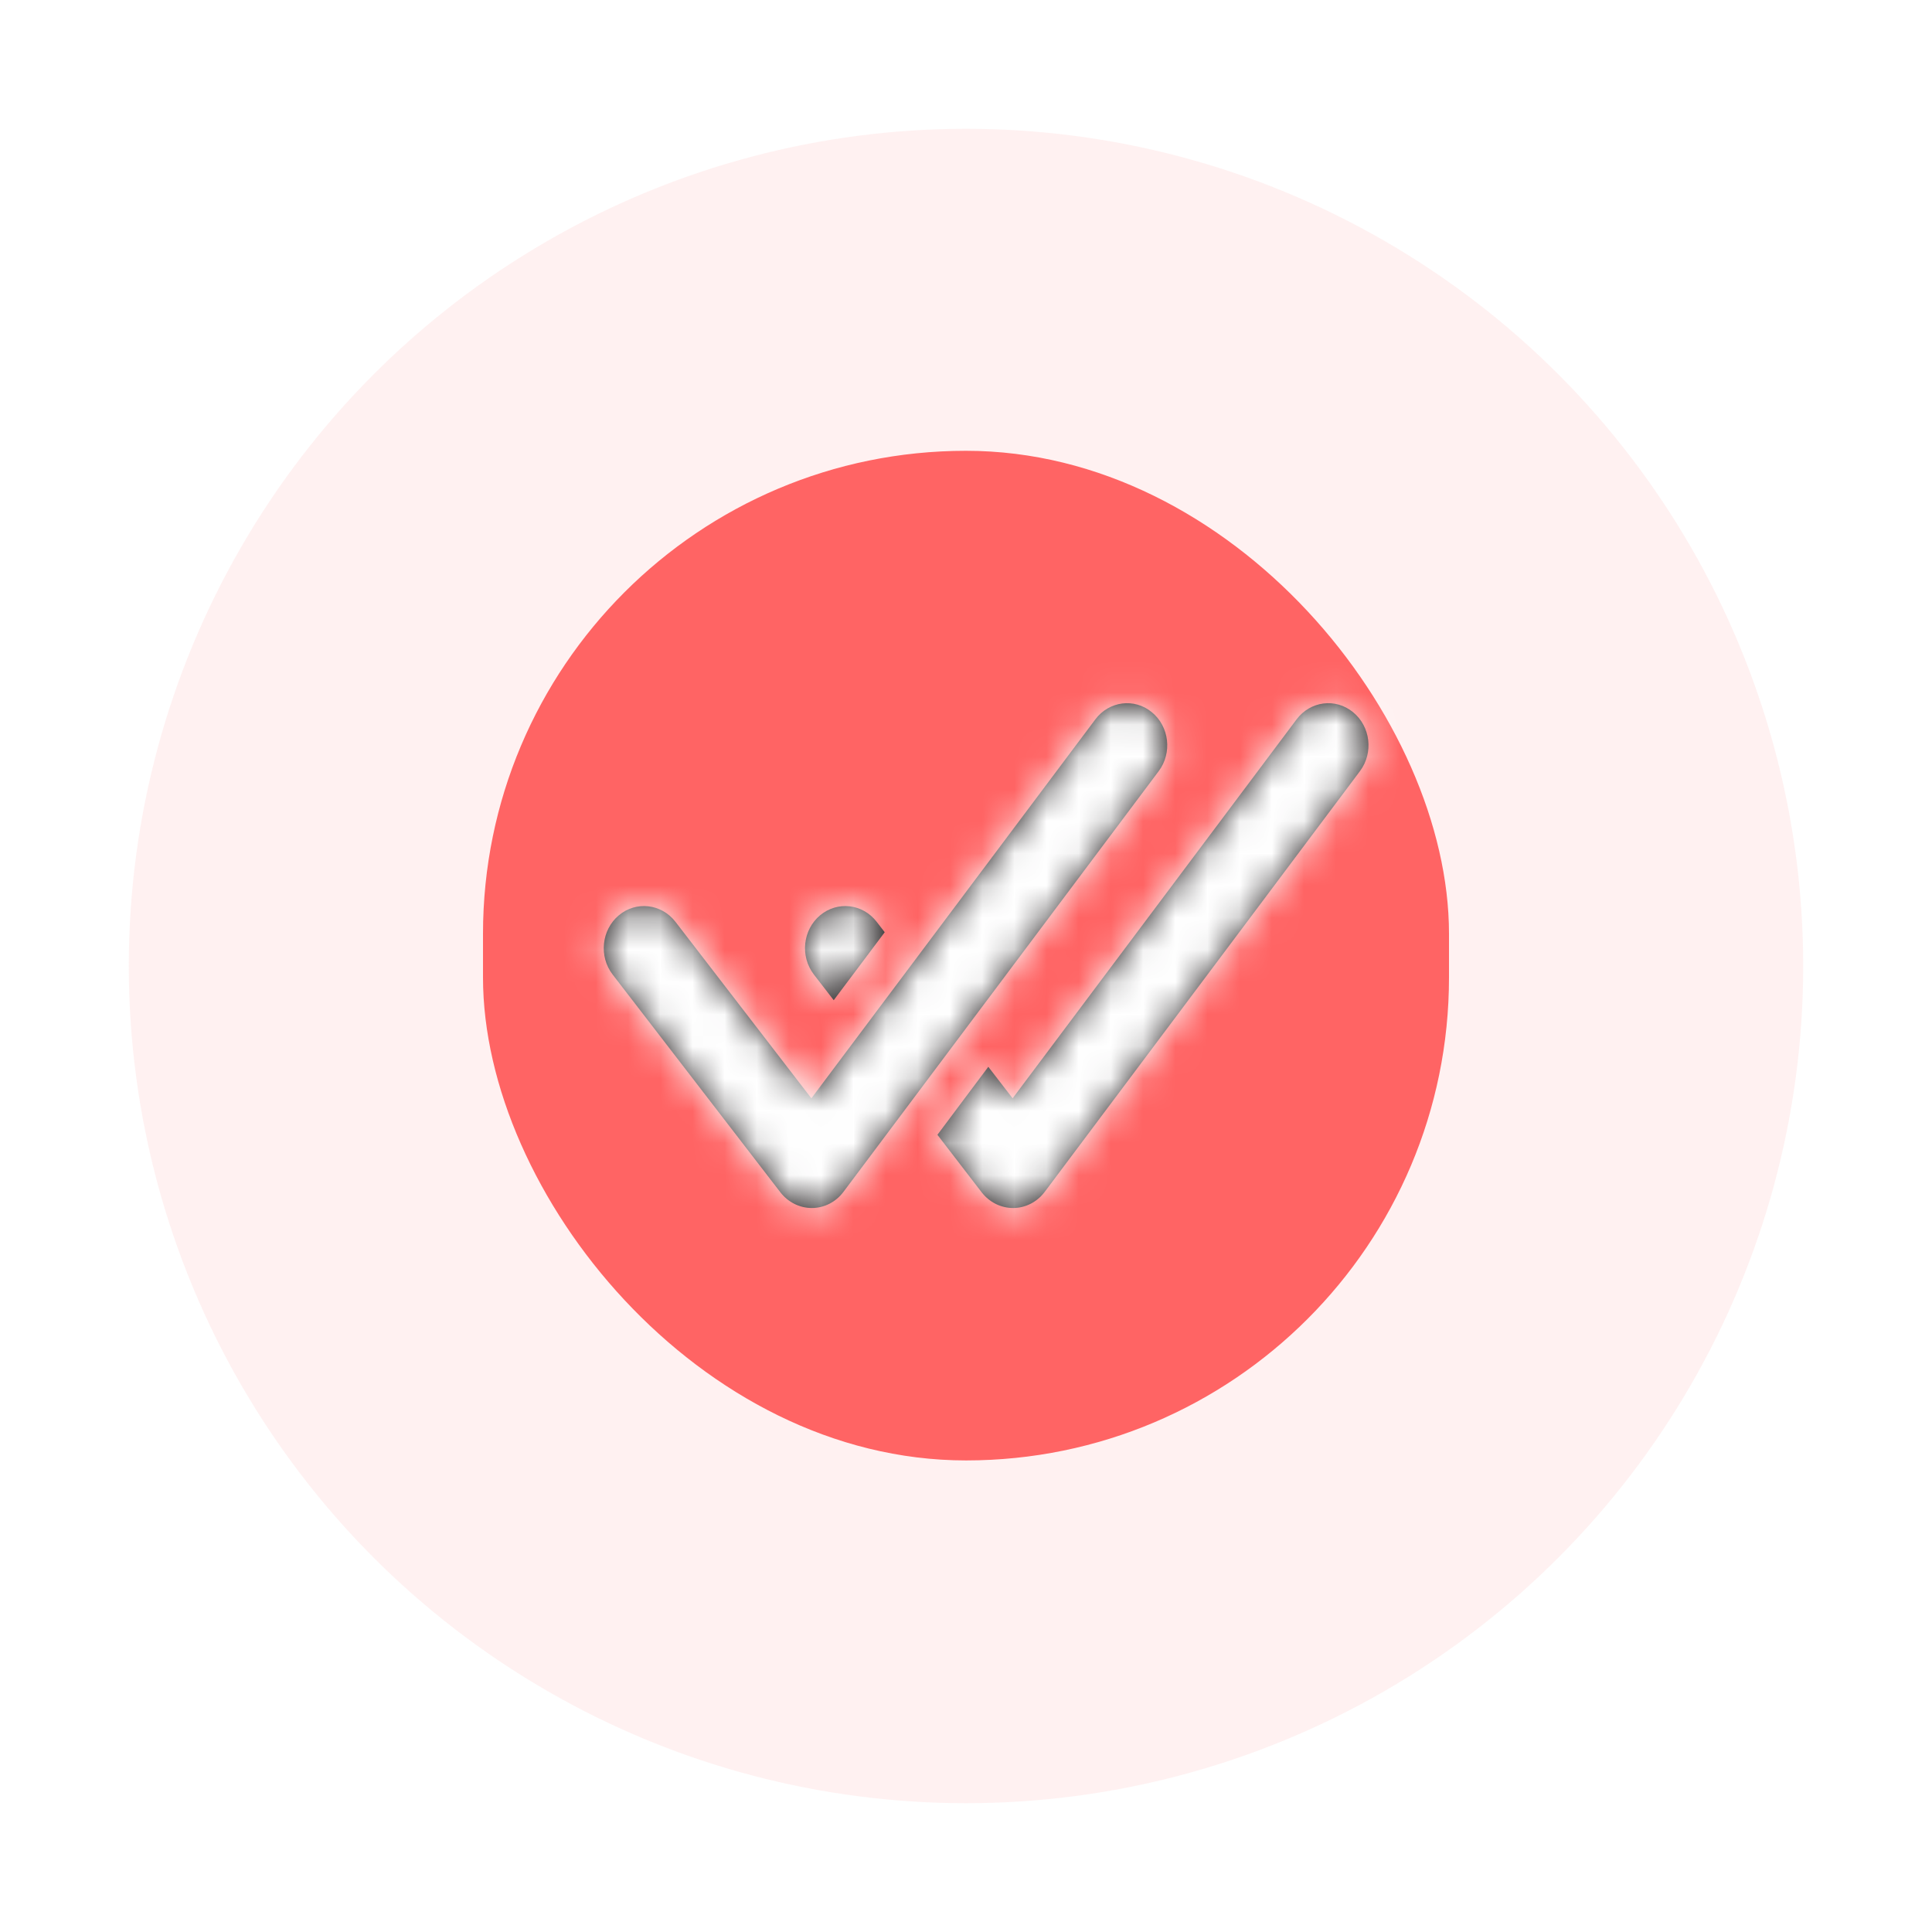 <svg width="60" height="60" viewBox="0 0 60 60" fill="none" xmlns="http://www.w3.org/2000/svg">
<g filter="url(#filter0_f_7130_20192)">
<circle cx="30" cy="30" r="26" fill="#FFCACA" fill-opacity="0.26"/>
</g>
<rect x="15" y="14" width="30" height="31.355" rx="15" fill="#FF6464"/>
<path d="M34.017 22.34C34.443 21.772 35.228 21.67 35.77 22.117C36.315 22.561 36.41 23.383 35.984 23.95L26.195 37.014C25.96 37.329 25.601 37.513 25.221 37.516H25.212C24.833 37.516 24.475 37.337 24.236 37.029L19.025 30.264C18.594 29.704 18.678 28.88 19.217 28.427C19.754 27.974 20.54 28.065 20.975 28.625L25.198 34.109L34.017 22.34ZM40.267 22.34C40.693 21.772 41.477 21.67 42.02 22.117C42.565 22.561 42.66 23.383 42.234 23.95L32.445 37.014C32.21 37.329 31.851 37.513 31.471 37.516H31.462C31.083 37.516 30.726 37.337 30.487 37.029L29.112 35.242L30.693 33.13L31.448 34.109L40.267 22.34ZM25.467 28.427C26.006 27.975 26.792 28.065 27.225 28.626L27.476 28.951L25.892 31.063L25.276 30.265C24.844 29.703 24.928 28.88 25.467 28.427Z" fill="#231F20"/>
<mask id="mask0_7130_20192" style="mask-type:luminance" maskUnits="userSpaceOnUse" x="18" y="21" width="25" height="17">
<path d="M34.017 22.34C34.443 21.772 35.228 21.67 35.77 22.117C36.315 22.561 36.41 23.383 35.984 23.95L26.195 37.014C25.96 37.329 25.601 37.513 25.221 37.516H25.212C24.833 37.516 24.475 37.337 24.236 37.029L19.025 30.264C18.594 29.704 18.678 28.88 19.217 28.427C19.754 27.974 20.54 28.065 20.975 28.625L25.198 34.109L34.017 22.34ZM40.267 22.34C40.693 21.772 41.477 21.67 42.02 22.117C42.565 22.561 42.66 23.383 42.234 23.95L32.445 37.014C32.21 37.329 31.851 37.513 31.471 37.516H31.462C31.083 37.516 30.726 37.337 30.487 37.029L29.112 35.242L30.693 33.13L31.448 34.109L40.267 22.34ZM25.467 28.427C26.006 27.975 26.792 28.065 27.225 28.626L27.476 28.951L25.892 31.063L25.276 30.265C24.844 29.703 24.928 28.88 25.467 28.427Z" fill="white"/>
</mask>
<g mask="url(#mask0_7130_20192)">
<rect x="15" y="14" width="30" height="31.355" fill="white"/>
</g>
<defs>
<filter id="filter0_f_7130_20192" x="0" y="0" width="60" height="60" filterUnits="userSpaceOnUse" color-interpolation-filters="sRGB">
<feFlood flood-opacity="0" result="BackgroundImageFix"/>
<feBlend mode="normal" in="SourceGraphic" in2="BackgroundImageFix" result="shape"/>
<feGaussianBlur stdDeviation="2" result="effect1_foregroundBlur_7130_20192"/>
</filter>
</defs>
</svg>

